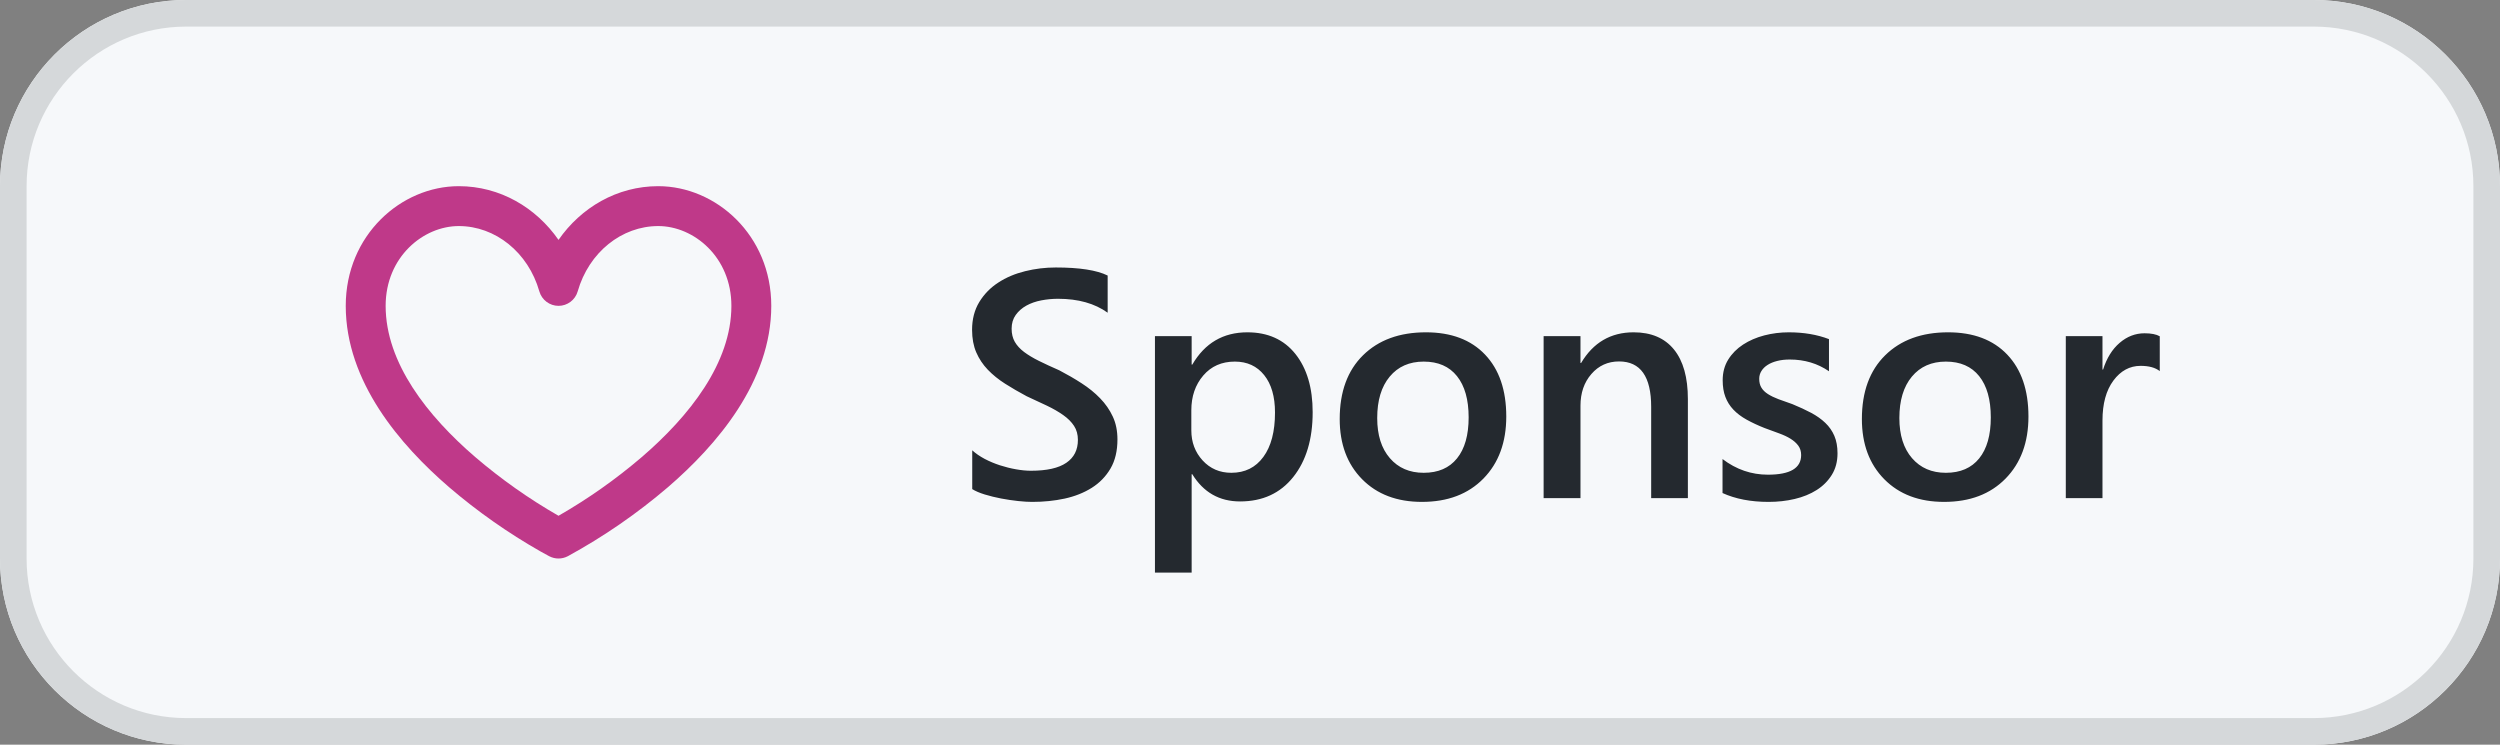 <?xml version="1.0" encoding="UTF-8" standalone="no"?>
<!DOCTYPE svg PUBLIC "-//W3C//DTD SVG 1.1//EN" "http://www.w3.org/Graphics/SVG/1.1/DTD/svg11.dtd">
<svg width="100%" height="100%" viewBox="0 0 94 28" version="1.1" xmlns="http://www.w3.org/2000/svg" xmlns:xlink="http://www.w3.org/1999/xlink" xml:space="preserve" xmlns:serif="http://www.serif.com/" style="fill-rule:evenodd;clip-rule:evenodd;stroke-linejoin:round;stroke-miterlimit:2;height:28px;width:94px;">
    <rect x="0" y="0" width="94" height="28" fill="#808080" stroke="none"/>
    <style>
        .group-helper:hover .icon-heart,
        .group-helper:focus .icon-heart {
            transform: scale(1.1) translateX(2px);
        }

        .icon-heart {
            transition: transform .15s cubic-bezier(0.2, 0, 0.13, 2);
            transform: scale(1);
            transform-origin: center center;
        }
    </style>
    <g class="group-helper">
        <path d="M94,7c0,-3.863 -3.137,-7 -7,-7l-80,0c-3.863,0 -7,3.137 -7,7l0,14c0,3.863 3.137,7 7,7l80,0c3.863,0 7,-3.137 7,-7l0,-14Z" style="fill:#f6f8fa;"/>
        <path d="M94,7c0,-3.863 -3.137,-7 -7,-7l-80,0c-3.863,0 -7,3.137 -7,7l0,14c0,3.863 3.137,7 7,7l80,0c3.863,0 7,-3.137 7,-7l0,-14Zm-1,0l0,14c0,3.311 -2.689,6 -6,6l-80,0c-3.311,0 -6,-2.689 -6,-6l0,-14c0,-3.311 2.689,-6 6,-6l80,0c3.311,0 6,2.689 6,6Z" style="fill:#d5d8da;"/>
        <path class="icon-heart" d="M17.25,8.5c-1.336,0 -2.75,1.164 -2.75,3c0,2.15 1.58,4.144 3.365,5.682c0.974,0.833 2.023,1.574 3.135,2.211c1.112,-0.637 2.161,-1.378 3.135,-2.211c1.785,-1.538 3.365,-3.532 3.365,-5.682c-0,-1.836 -1.414,-3 -2.75,-3c-1.373,0 -2.609,0.986 -3.029,2.456c-0.092,0.321 -0.387,0.544 -0.721,0.544c-0.334,-0 -0.629,-0.223 -0.721,-0.544c-0.42,-1.47 -1.656,-2.456 -3.029,-2.456Zm3.75,11.75l-0.345,0.666l-0.008,-0.004l-0.018,-0.01c-0.105,-0.054 -0.208,-0.111 -0.31,-0.17c-1.219,-0.694 -2.369,-1.502 -3.434,-2.414c-1.84,-1.587 -3.885,-3.968 -3.885,-6.818c-0,-2.664 2.086,-4.5 4.25,-4.5c1.547,0 2.903,0.802 3.75,2.02c0.847,-1.218 2.203,-2.02 3.75,-2.02c2.164,0 4.25,1.836 4.25,4.5c-0,2.85 -2.045,5.231 -3.885,6.818c-1.156,0.988 -2.41,1.854 -3.744,2.584l-0.018,0.01l-0.006,0.003l-0.002,0l-0.345,-0.665Zm-0,0l0.345,0.666c-0.216,0.112 -0.474,0.112 -0.69,0l0.345,-0.666Z" style="fill:#bf3989;"/>
        <path d="M44.83,17.831l-0.024,-0l-0,3.699l-1.38,0l0,-8.892l1.38,0l-0,1.071l0.024,-0c0.472,-0.809 1.162,-1.214 2.07,-1.214c0.773,0 1.375,0.272 1.808,0.815c0.432,0.543 0.648,1.273 0.648,2.189c-0,1.015 -0.244,1.828 -0.732,2.439c-0.487,0.61 -1.153,0.916 -1.998,0.916c-0.777,-0 -1.376,-0.341 -1.796,-1.023Zm-8.274,0.559l0,-1.458c0.131,0.119 0.287,0.226 0.467,0.322c0.181,0.095 0.372,0.175 0.574,0.241c0.202,0.065 0.405,0.116 0.607,0.151c0.202,0.036 0.388,0.054 0.559,0.054c0.595,-0 1.038,-0.099 1.329,-0.298c0.292,-0.198 0.437,-0.485 0.437,-0.862c0,-0.202 -0.048,-0.378 -0.145,-0.526c-0.097,-0.149 -0.233,-0.285 -0.408,-0.408c-0.174,-0.123 -0.379,-0.241 -0.615,-0.354c-0.236,-0.113 -0.489,-0.231 -0.759,-0.354c-0.289,-0.154 -0.559,-0.311 -0.809,-0.47c-0.249,-0.158 -0.466,-0.334 -0.651,-0.526c-0.184,-0.192 -0.329,-0.409 -0.434,-0.651c-0.105,-0.242 -0.158,-0.526 -0.158,-0.851c0,-0.4 0.091,-0.748 0.271,-1.044c0.18,-0.295 0.418,-0.539 0.714,-0.731c0.295,-0.193 0.631,-0.335 1.008,-0.428c0.377,-0.094 0.761,-0.14 1.154,-0.14c0.892,-0 1.542,0.101 1.951,0.303l-0,1.398c-0.484,-0.349 -1.107,-0.524 -1.868,-0.524c-0.21,0 -0.419,0.02 -0.628,0.06c-0.208,0.04 -0.394,0.105 -0.559,0.196c-0.164,0.091 -0.298,0.208 -0.401,0.351c-0.103,0.143 -0.155,0.315 -0.155,0.518c0,0.19 0.04,0.354 0.119,0.493c0.08,0.139 0.196,0.266 0.348,0.381c0.153,0.115 0.339,0.227 0.559,0.336c0.22,0.109 0.475,0.227 0.765,0.354c0.297,0.155 0.578,0.317 0.841,0.488c0.264,0.17 0.496,0.358 0.696,0.565c0.2,0.206 0.359,0.435 0.476,0.687c0.117,0.251 0.175,0.538 0.175,0.859c0,0.432 -0.087,0.797 -0.261,1.094c-0.175,0.298 -0.41,0.54 -0.705,0.726c-0.296,0.186 -0.636,0.321 -1.02,0.405c-0.385,0.083 -0.791,0.124 -1.22,0.124c-0.142,0 -0.318,-0.01 -0.526,-0.032c-0.208,-0.022 -0.421,-0.054 -0.639,-0.095c-0.218,-0.042 -0.425,-0.093 -0.619,-0.152c-0.194,-0.06 -0.351,-0.127 -0.47,-0.202Zm28.211,0.148l-0,-1.278c0.515,0.392 1.084,0.588 1.707,0.588c0.833,0 1.249,-0.245 1.249,-0.737c-0,-0.139 -0.036,-0.257 -0.107,-0.354c-0.072,-0.097 -0.168,-0.183 -0.289,-0.259c-0.121,-0.075 -0.263,-0.142 -0.428,-0.202c-0.164,-0.059 -0.348,-0.127 -0.55,-0.202c-0.25,-0.099 -0.475,-0.204 -0.675,-0.315c-0.2,-0.111 -0.367,-0.237 -0.5,-0.378c-0.133,-0.141 -0.233,-0.3 -0.3,-0.479c-0.068,-0.178 -0.101,-0.387 -0.101,-0.624c-0,-0.294 0.069,-0.553 0.208,-0.777c0.139,-0.224 0.325,-0.412 0.559,-0.565c0.234,-0.152 0.5,-0.267 0.797,-0.345c0.297,-0.077 0.605,-0.116 0.922,-0.116c0.563,0 1.067,0.086 1.511,0.256l-0,1.208c-0.429,-0.294 -0.92,-0.441 -1.475,-0.441c-0.175,0 -0.332,0.018 -0.473,0.054c-0.141,0.036 -0.261,0.085 -0.36,0.149c-0.099,0.063 -0.177,0.139 -0.232,0.229c-0.056,0.089 -0.083,0.187 -0.083,0.294c-0,0.131 0.027,0.242 0.083,0.333c0.055,0.091 0.138,0.172 0.247,0.241c0.109,0.069 0.24,0.133 0.392,0.19c0.153,0.058 0.328,0.12 0.527,0.188c0.261,0.107 0.496,0.216 0.705,0.327c0.208,0.111 0.385,0.237 0.532,0.378c0.147,0.14 0.26,0.303 0.339,0.487c0.079,0.185 0.119,0.404 0.119,0.657c-0,0.31 -0.072,0.579 -0.214,0.809c-0.143,0.23 -0.333,0.421 -0.571,0.571c-0.238,0.151 -0.513,0.263 -0.824,0.336c-0.311,0.074 -0.639,0.11 -0.984,0.11c-0.667,0 -1.243,-0.111 -1.731,-0.333Zm8.333,0.333c-0.94,0 -1.69,-0.284 -2.252,-0.853c-0.561,-0.569 -0.841,-1.323 -0.841,-2.263c-0,-1.023 0.292,-1.822 0.877,-2.397c0.585,-0.575 1.373,-0.863 2.364,-0.863c0.952,0 1.694,0.28 2.225,0.839c0.531,0.559 0.797,1.334 0.797,2.326c-0,0.971 -0.287,1.749 -0.86,2.334c-0.573,0.585 -1.343,0.877 -2.31,0.877Zm-19.634,0c-0.94,0 -1.69,-0.284 -2.251,-0.853c-0.561,-0.569 -0.842,-1.323 -0.842,-2.263c0,-1.023 0.293,-1.822 0.877,-2.397c0.585,-0.575 1.373,-0.863 2.365,-0.863c0.951,0 1.693,0.28 2.224,0.839c0.531,0.559 0.797,1.334 0.797,2.326c0,0.971 -0.286,1.749 -0.859,2.334c-0.573,0.585 -1.344,0.877 -2.311,0.877Zm27.741,-4.918c-0.167,-0.131 -0.407,-0.197 -0.72,-0.197c-0.409,0 -0.75,0.185 -1.023,0.553c-0.274,0.369 -0.411,0.871 -0.411,1.505l0,2.915l-1.379,-0l-0,-6.091l1.379,0l0,1.255l0.024,0c0.135,-0.428 0.342,-0.762 0.622,-1.002c0.279,-0.24 0.592,-0.36 0.937,-0.36c0.249,0 0.44,0.038 0.571,0.113l-0,1.309Zm-17.743,4.776l-1.38,-0l0,-3.432c0,-1.138 -0.402,-1.707 -1.207,-1.707c-0.42,-0 -0.767,0.157 -1.041,0.473c-0.274,0.315 -0.41,0.712 -0.41,1.192l-0,3.474l-1.386,-0l-0,-6.091l1.386,0l-0,1.011l0.023,0c0.456,-0.769 1.115,-1.154 1.975,-1.154c0.662,0 1.168,0.216 1.517,0.646c0.349,0.43 0.523,1.052 0.523,1.864l0,3.724Zm9.701,-5.133c-0.539,-0 -0.965,0.188 -1.279,0.565c-0.313,0.376 -0.47,0.896 -0.47,1.558c0,0.639 0.159,1.141 0.476,1.508c0.318,0.367 0.742,0.55 1.273,0.55c0.543,0 0.961,-0.18 1.252,-0.541c0.292,-0.361 0.437,-0.875 0.437,-1.541c0,-0.67 -0.145,-1.187 -0.437,-1.552c-0.291,-0.365 -0.709,-0.547 -1.252,-0.547Zm-19.634,-0c-0.539,-0 -0.965,0.188 -1.278,0.565c-0.314,0.376 -0.47,0.896 -0.47,1.558c-0,0.639 0.158,1.141 0.476,1.508c0.317,0.367 0.741,0.55 1.272,0.55c0.544,0 0.961,-0.18 1.252,-0.541c0.292,-0.361 0.438,-0.875 0.438,-1.541c-0,-0.67 -0.146,-1.187 -0.438,-1.552c-0.291,-0.365 -0.708,-0.547 -1.252,-0.547Zm-8.737,1.832l0,0.755c0,0.444 0.142,0.821 0.425,1.13c0.284,0.309 0.644,0.464 1.08,0.464c0.511,0 0.913,-0.199 1.204,-0.598c0.292,-0.398 0.437,-0.954 0.437,-1.668c0,-0.599 -0.135,-1.068 -0.407,-1.407c-0.272,-0.339 -0.639,-0.508 -1.103,-0.508c-0.492,-0 -0.888,0.174 -1.187,0.523c-0.299,0.349 -0.449,0.785 -0.449,1.309Z" style="fill:#24292f;fill-rule:nonzero;"/>
    </g>
</svg>
